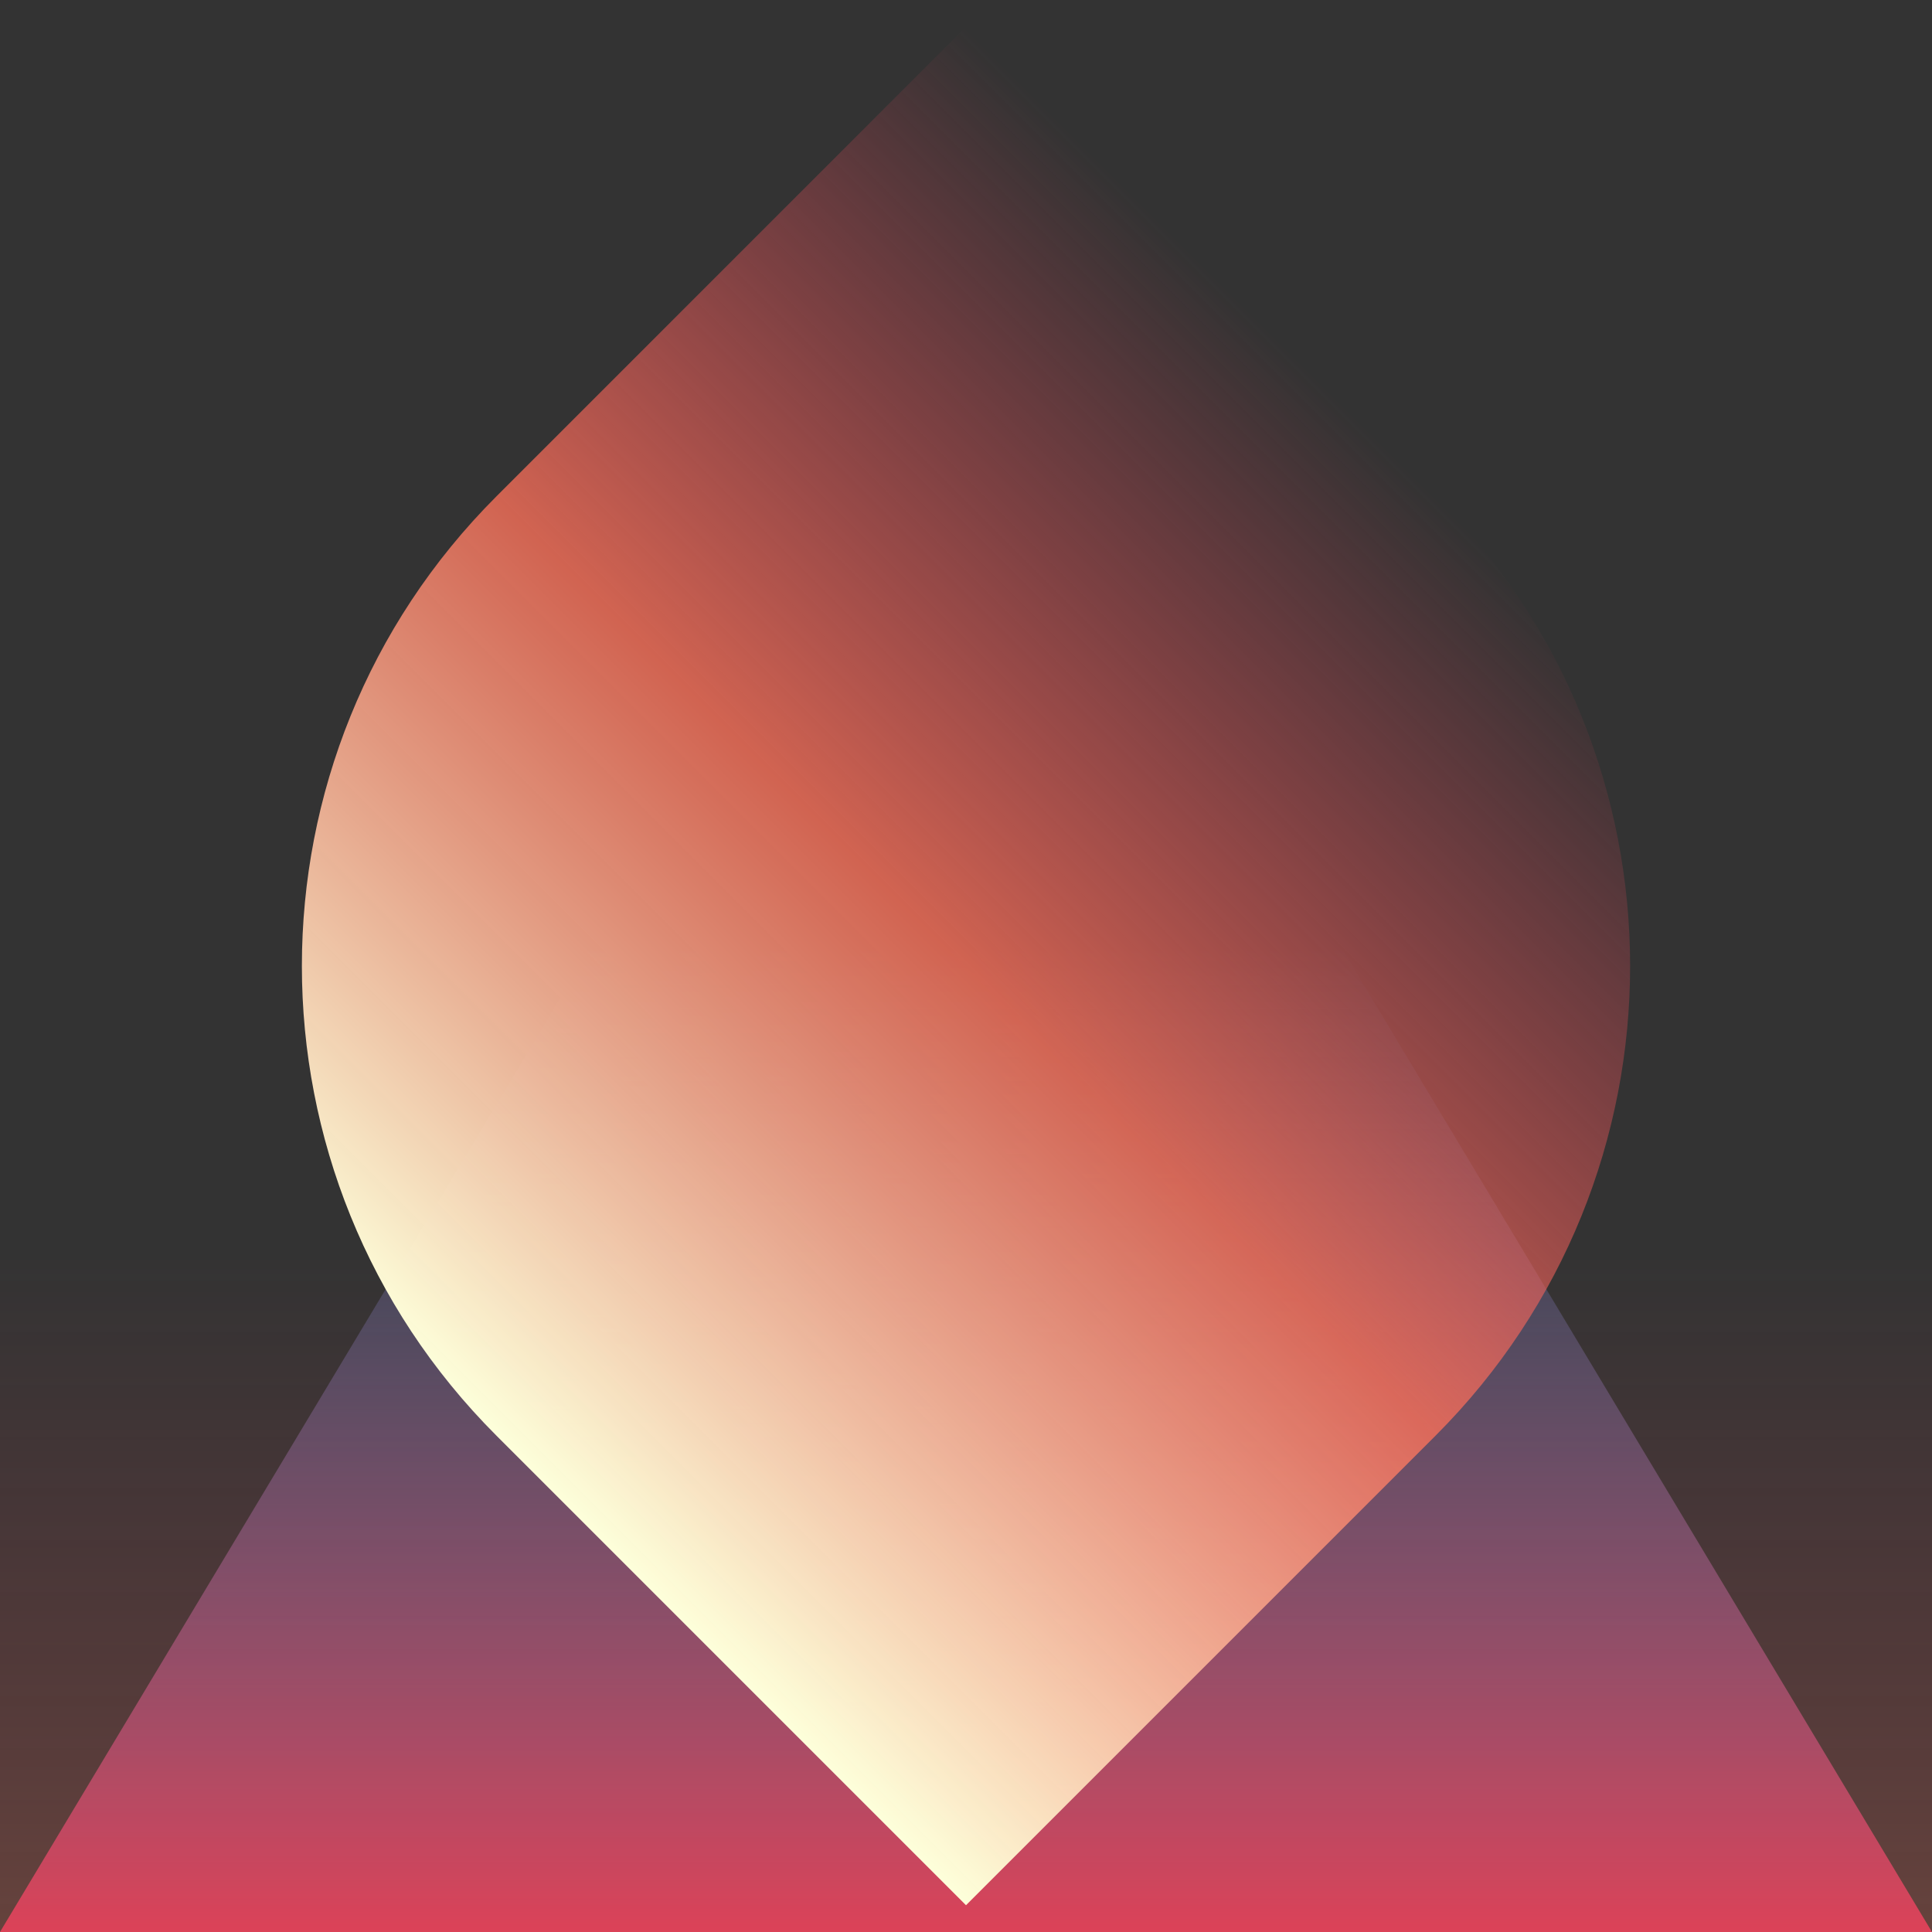 <svg
width="64"
height="64"
xmlns="http://www.w3.org/2000/svg"
>
<rect width="100%" height="100%" fill="#333333" stroke="none"/>
<defs>
    <linearGradient
        x1="50%"
        y1="100%"
        x2="50%"
        y2="43.901%"
        id="feature-3-a"
    >
        <stop
            stop-color="#F97059"
            stop-opacity=".798"
            offset="0%"
        />
        <stop
            stop-color="#F9425F"
            stop-opacity="0"
            offset="100%"
        />
    </linearGradient>
    <linearGradient
        x1="58.893%"
        y1="100%"
        x2="58.893%"
        y2="18.531%"
        id="feature-3-b"
    >
        <stop
            stop-color="#F9425F"
            stop-opacity=".8"
            offset="0%"
        />
        <stop
            stop-color="#47A1F9"
            stop-opacity="0"
            offset="100%"
        />
    </linearGradient>
    <linearGradient
        x1="50%"
        y1="100%"
        x2="50%"
        y2="0%"
        id="feature-3-c"
    >
        <stop
            stop-color="#FDFFDA"
            offset="0%"
        />
        <stop
            stop-color="#F97059"
            stop-opacity=".798"
            offset="49.935%"
        />
        <stop
            stop-color="#F9425F"
            stop-opacity="0"
            offset="100%"
        />
    </linearGradient>
</defs>
<g
    fill="none"
    fill-rule="evenodd"
>
    <path
        fill="url(#feature-3-a)"
        opacity=".32"
        d="M0 24h64v40H0z"
    />
    <path
        fill="url(#feature-3-b)"
        d="M40 24H24L0 64h64z"
    />
    <path
        d="M10 10v22c0 12.15 9.85 22 22 22h22V32c0-12.15-9.85-22-22-22H10z"
        fill="url(#feature-3-c)"
        transform="rotate(45 32 32)"
    />
</g>
</svg>